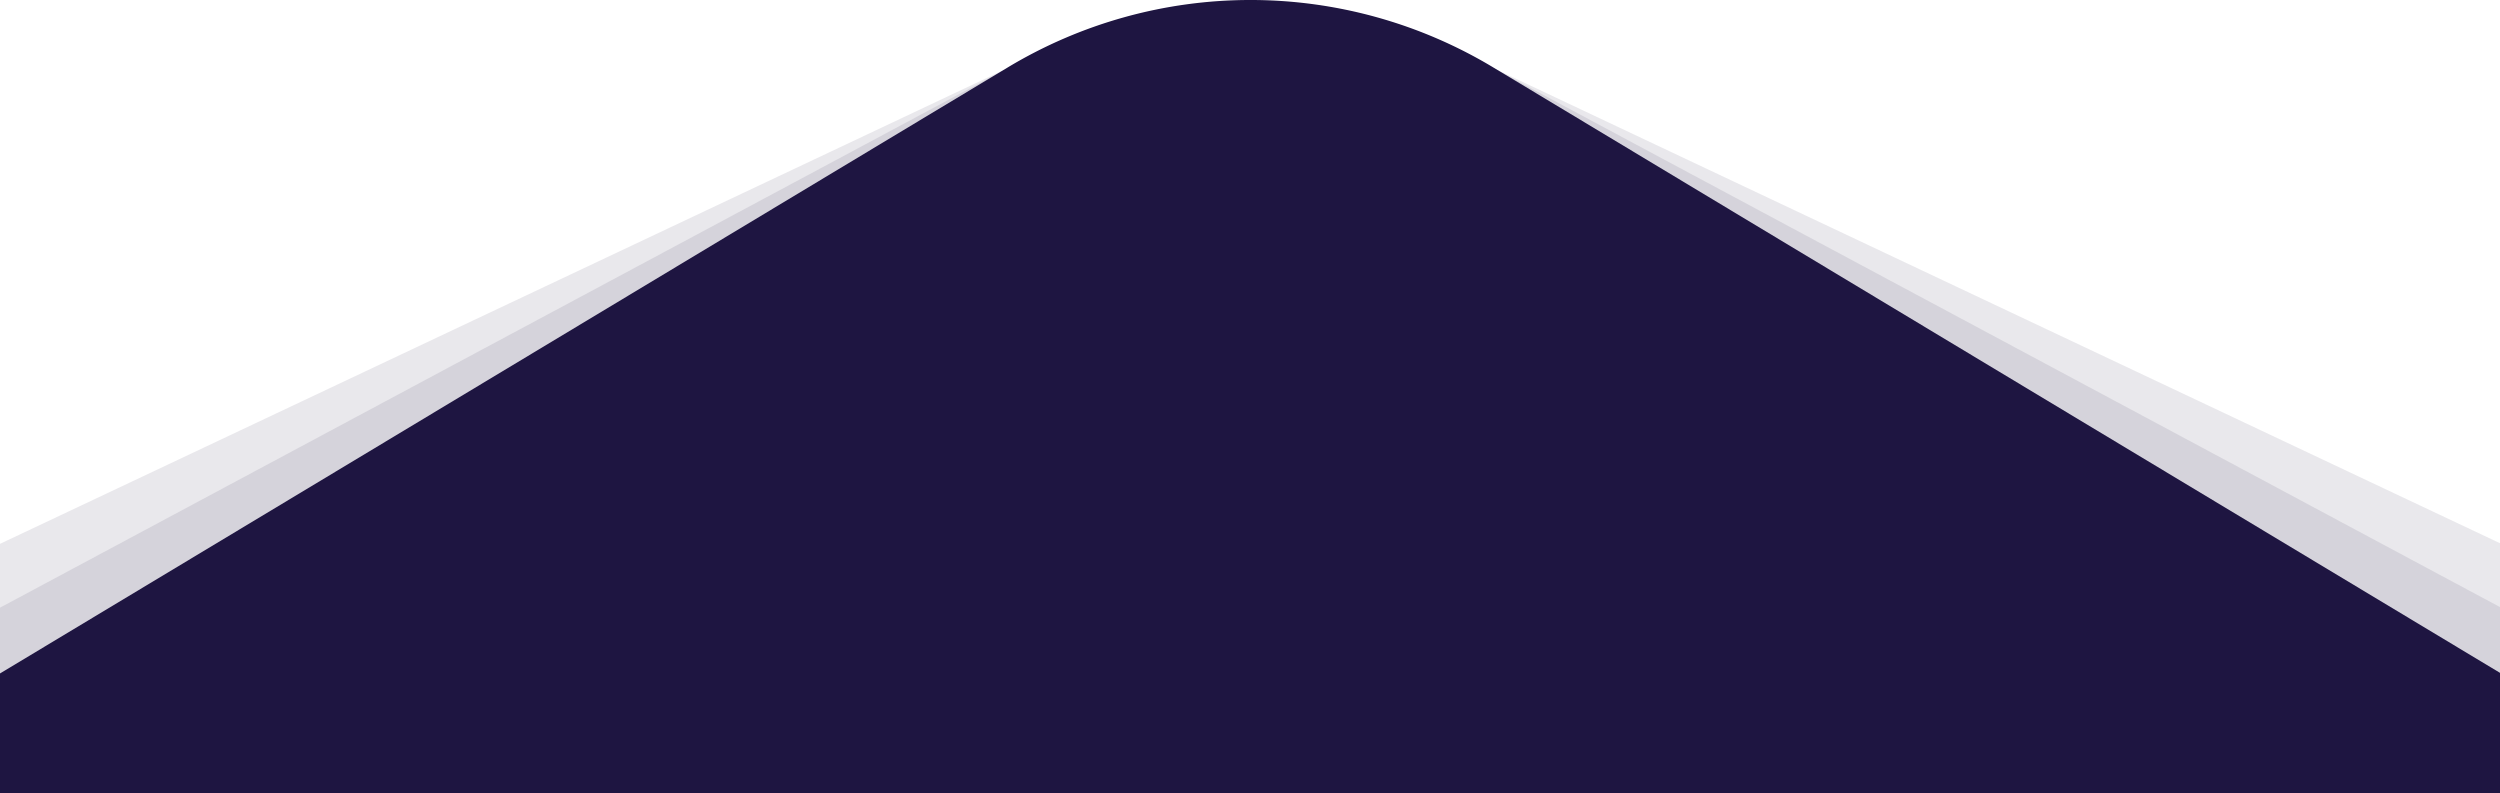 <svg xmlns="http://www.w3.org/2000/svg" width="1920" height="609.133" viewBox="0 0 1920 609.133">
  <g id="Group_11950" data-name="Group 11950" transform="translate(0 0)">
    <path id="Path_25274" data-name="Path 25274" d="M1920.5,601.671V417.2L1147.169,52.2a361.471,361.471,0,0,0-372.572,0L.5,417.666V601.671Z" transform="translate(-0.5 0)" fill="#1e1541" opacity="0.1"/>
    <path id="Path_25273" data-name="Path 25273" d="M1920.5,601.671V466.23L1147.169,52.2a361.471,361.471,0,0,0-372.572,0L.5,466.691v134.98Z" transform="translate(-0.5 0)" fill="#1e1541" opacity="0.1"/>
    <path id="Path_25272" data-name="Path 25272" d="M.5,919.637V827.722L774.6,362.2a361.466,361.466,0,0,1,372.572,0L1920.5,827.261v92.376Z" transform="translate(-0.5 -310.504)" fill="#1e1541"/>
  </g>
</svg>
